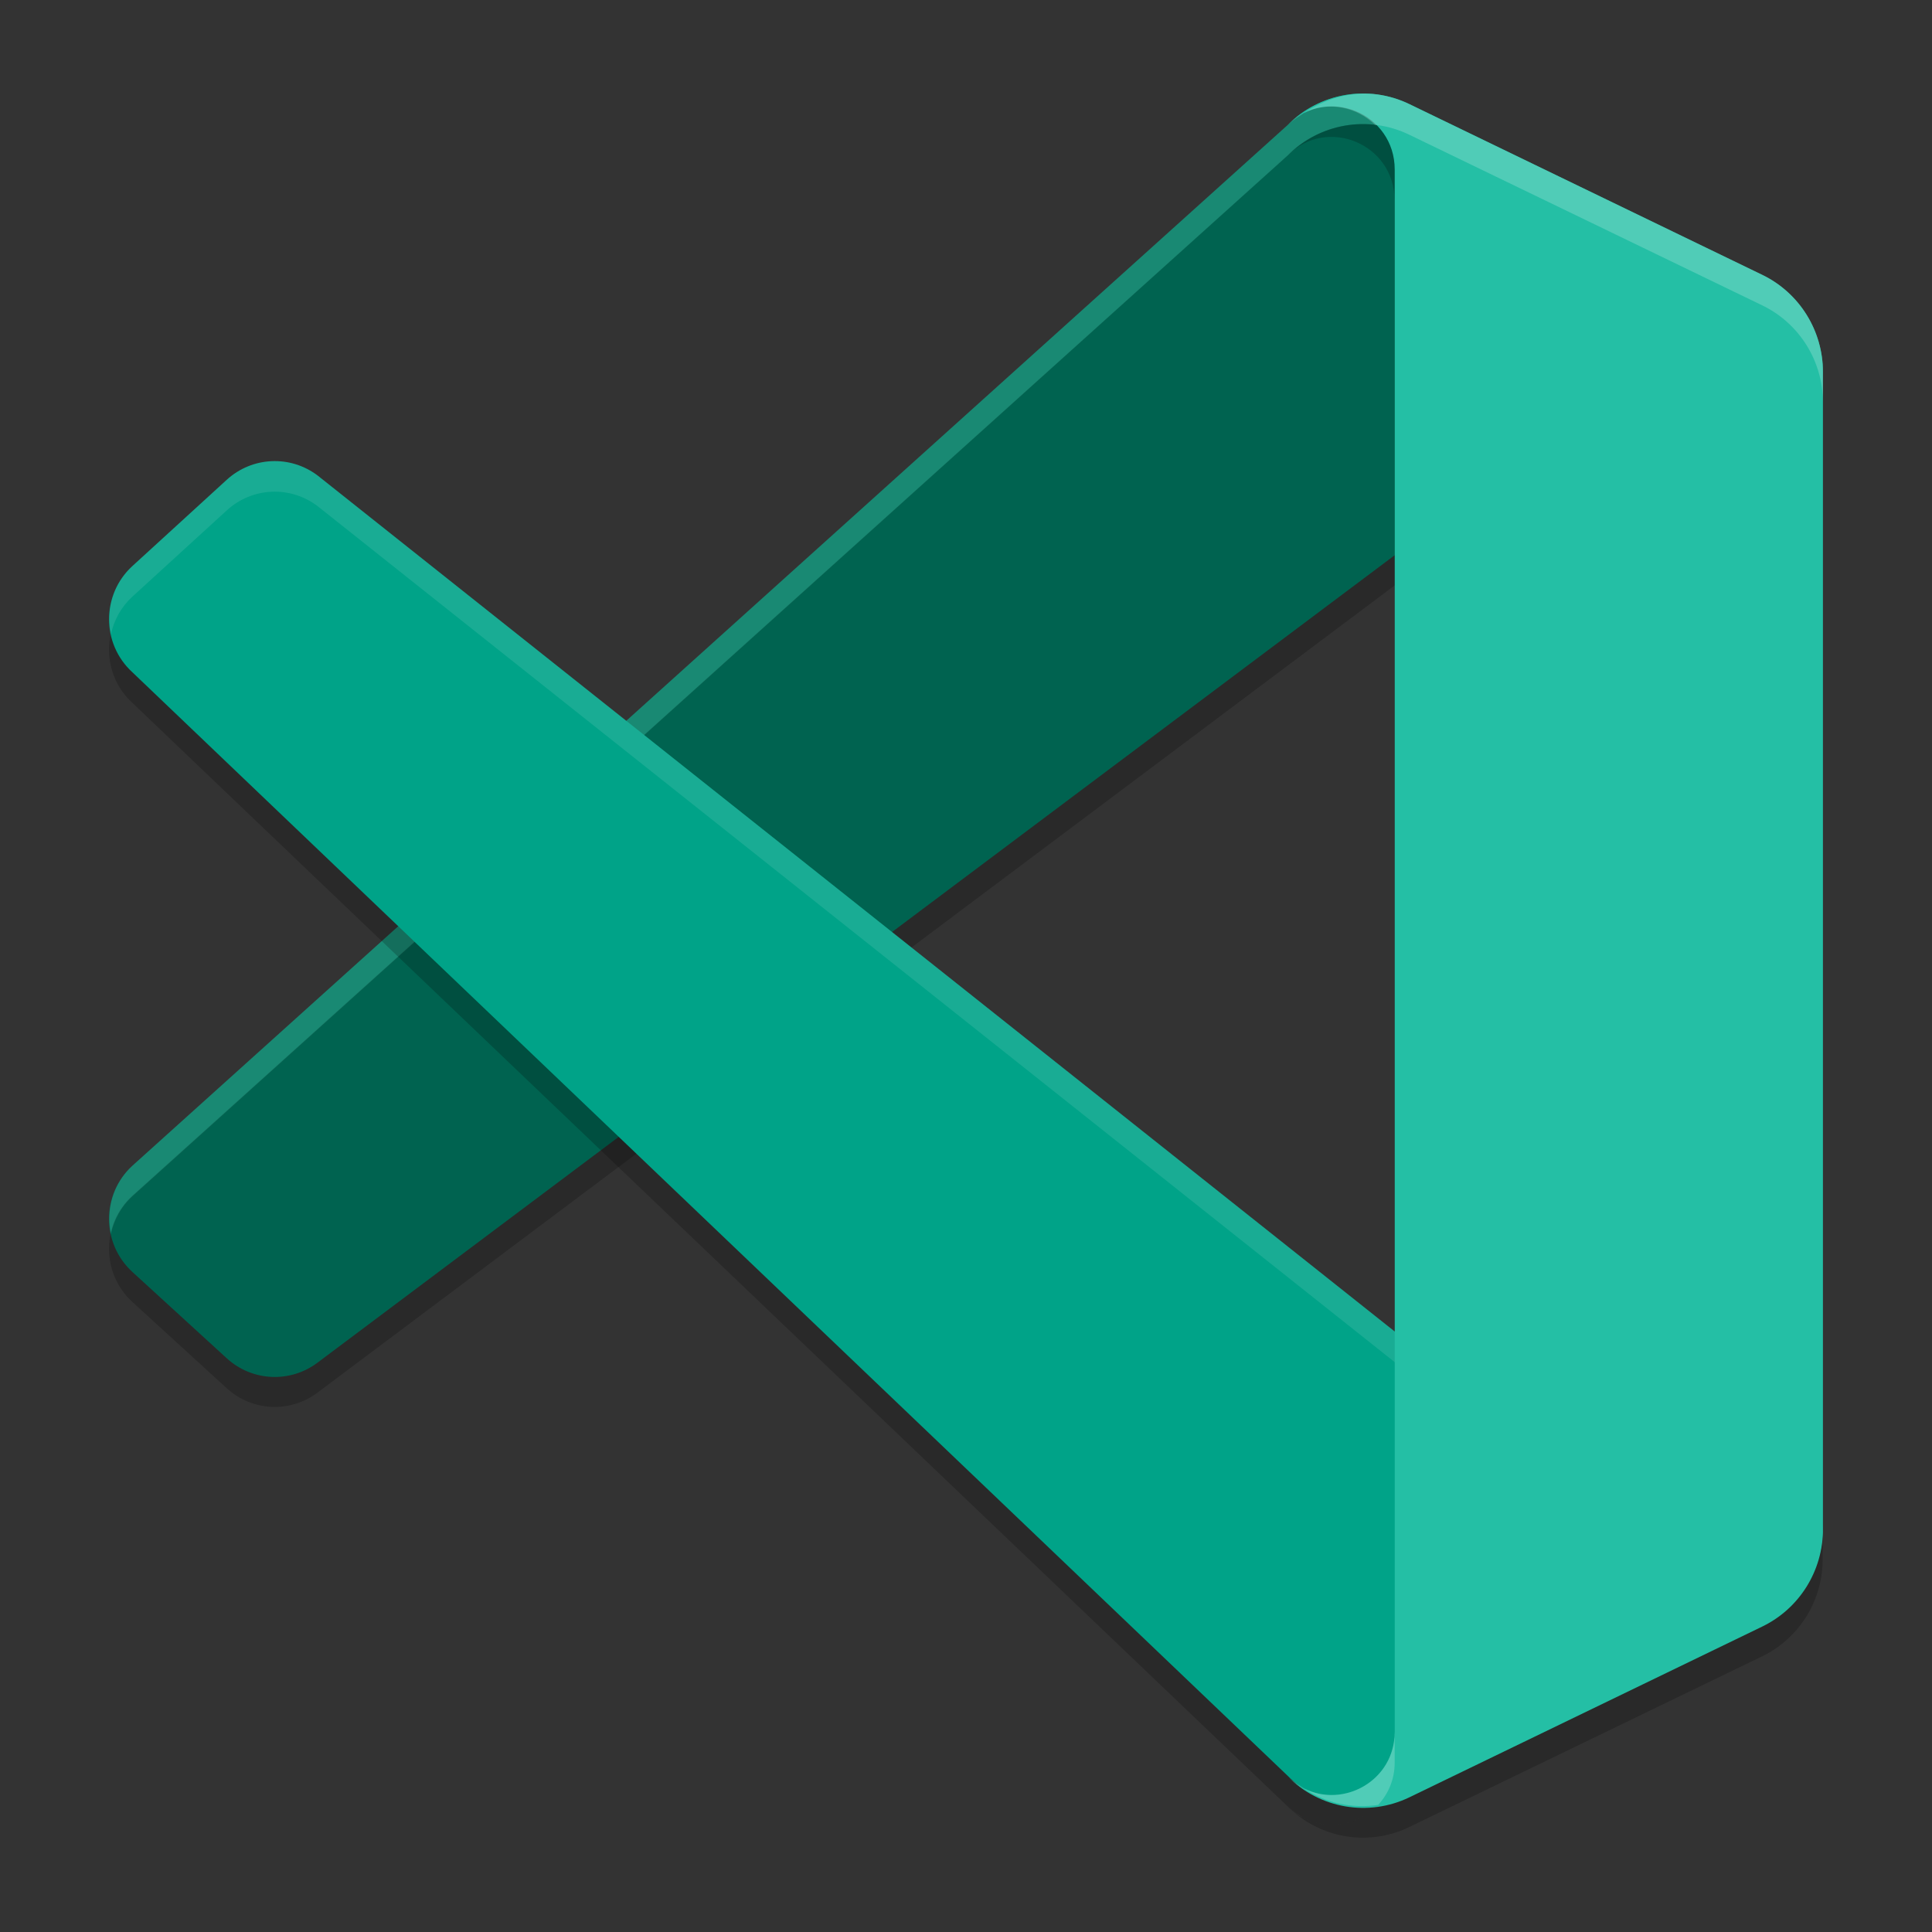 <?xml version="1.0" encoding="UTF-8" standalone="no"?>
<svg
   width="62"
   height="62"
   version="1"
   id="svg9"
   sodipodi:docname="vscode-insiders.svg"
   inkscape:version="1.4 (e7c3feb100, 2024-10-09)"
   xmlns:inkscape="http://www.inkscape.org/namespaces/inkscape"
   xmlns:sodipodi="http://sodipodi.sourceforge.net/DTD/sodipodi-0.dtd"
   xmlns="http://www.w3.org/2000/svg"
   xmlns:svg="http://www.w3.org/2000/svg">
  <rect width="100%" height="100%" fill="#333333" stroke="none"/>
  <defs
     id="defs9" />
  <sodipodi:namedview
     id="namedview9"
     pagecolor="#ffffff"
     bordercolor="#000000"
     borderopacity="0.25"
     inkscape:showpageshadow="2"
     inkscape:pageopacity="0.0"
     inkscape:pagecheckerboard="0"
     inkscape:deskcolor="#d1d1d1"
     inkscape:zoom="11.6875"
     inkscape:cx="31.957219"
     inkscape:cy="32"
     inkscape:window-width="1920"
     inkscape:window-height="994"
     inkscape:window-x="0"
     inkscape:window-y="0"
     inkscape:window-maximized="1"
     inkscape:current-layer="svg9" />
  <g
     id="g10"
     transform="translate(-0.5,-0.999)">
    <path
       style="fill:#007c64;stroke-width:0.982"
       d="M 57.055,9.828 45.729,4.342 C 44.419,3.707 42.852,3.975 41.823,5.01 L 4.747,38.41 c -0.997,0.915 -0.996,2.494 0.002,3.408 l 3.028,2.77 c 0.816,0.747 2.046,0.802 2.925,0.131 L 55.351,11.251 c 1.498,-1.143 3.649,-0.068 3.649,1.823 v -0.132 c 0,-1.328 -0.756,-2.538 -1.945,-3.114 z"
       id="path3" />
    <path
       style="opacity:0.1;fill:#ffffff;stroke-width:0.982"
       d="M 43.926,4.013 C 43.149,4.086 42.403,4.427 41.824,5.009 L 4.748,38.408 C 4.121,38.983 3.899,39.82 4.063,40.59 4.16,40.145 4.385,39.723 4.748,39.391 L 41.824,5.992 c 0.772,-0.776 1.843,-1.123 2.885,-0.979 0.347,0.048 0.693,0.152 1.021,0.311 L 57.055,10.812 c 0.026,0.013 0.049,0.029 0.075,0.042 1.009,0.182 1.87,1.026 1.87,2.222 v -0.134 c 0,-1.328 -0.756,-2.536 -1.945,-3.112 L 45.73,4.342 C 45.402,4.183 45.056,4.079 44.709,4.031 c -0.26,-0.036 -0.524,-0.042 -0.783,-0.017 z"
       id="path4" />
    <g
       id="g9"
       transform="matrix(0.982,0,0,0.982,0.071,0.07)">
      <path
         style="opacity:0.2"
         d="m 46.489,60.653 c -1.335,0.646 -2.93,0.373 -3.978,-0.681 1.291,1.298 3.498,0.379 3.498,-1.457 V 7.485 c 0,-1.836 -2.207,-2.756 -3.498,-1.457 1.048,-1.054 2.643,-1.327 3.978,-0.681 L 58.018,10.924 C 59.23,11.51 60,12.742 60,14.094 v 37.812 c 0,1.352 -0.77,2.584 -1.982,3.17 z"
         id="path1" />
      <path
         style="opacity:0.2"
         d="M 58.019,10.932 46.488,5.348 C 45.153,4.702 43.558,4.974 42.511,6.028 L 4.761,40.025 c -1.015,0.931 -1.014,2.539 0.003,3.469 l 3.083,2.819 c 0.831,0.76 2.083,0.816 2.978,0.133 L 56.284,12.381 c 1.525,-1.164 3.716,-0.07 3.716,1.856 V 14.102 c 0,-1.352 -0.77,-2.584 -1.98,-3.17 z"
         id="path2" />
      <path
         style="opacity:0.2"
         d="m 9.313,17.016 c -0.529,0.024 -1.049,0.229 -1.465,0.609 l -3.086,2.82 c -1.017,0.93 -1.015,2.538 0,3.469 L 42.512,59.973 c 0.159,0.16 0.35,0.267 0.531,0.391 0.001,5.9e-4 0.003,-5.9e-4 0.004,0 1.285,0.654 2.961,-0.247 2.961,-1.848 V 45.453 L 10.824,17.492 C 10.377,17.151 9.842,16.992 9.313,17.016 Z"
         id="path5" />
      <path
         style="fill:#00a388"
         d="m 58.019,54.068 -11.531,5.584 c -1.335,0.646 -2.93,0.374 -3.977,-0.68 L 4.761,22.913 c -1.015,-0.931 -1.014,-2.539 0.003,-3.469 l 3.083,-2.819 C 8.678,15.865 9.93,15.809 10.825,16.492 l 45.459,36.128 c 1.525,1.164 3.716,0.07 3.716,-1.856 v 0.135 c 0,1.351 -0.77,2.583 -1.98,3.17 z"
         id="path6" />
      <path
         style="opacity:0.1;fill:#ffffff"
         d="M 9.312,16.016 C 8.784,16.039 8.263,16.245 7.848,16.625 l -3.086,2.82 c -0.64,0.585 -0.864,1.435 -0.697,2.219 0.099,-0.452 0.328,-0.881 0.697,-1.219 L 7.848,17.625 C 8.263,17.245 8.784,17.039 9.312,17.016 c 0.529,-0.024 1.064,0.135 1.512,0.477 l 45.461,36.129 c 0.542,0.413 1.166,0.531 1.748,0.438 C 59.236,53.469 60,52.245 60,50.898 v -0.137 c 0,1.926 -2.19,3.023 -3.715,1.859 L 10.824,16.492 C 10.377,16.151 9.841,15.992 9.312,16.016 Z"
         id="path7" />
    </g>
    <path
       style="fill:#24bfa5;stroke-width:0.982"
       d="m 45.73,58.676 c -1.311,0.634 -2.878,0.366 -3.907,-0.669 1.268,1.275 3.435,0.372 3.435,-1.432 V 6.441 c 0,-1.804 -2.168,-2.707 -3.435,-1.432 1.029,-1.035 2.596,-1.303 3.907,-0.669 l 11.323,5.479 c 1.19,0.576 1.947,1.787 1.947,3.115 v 37.148 c 0,1.328 -0.757,2.539 -1.947,3.115 z"
       id="path8" />
    <path
       style="opacity:0.2;fill:#ffffff;stroke-width:0.982"
       d="m 44.089,4.01 c -0.616,0.04 -1.214,0.259 -1.74,0.616 0.783,-0.399 1.694,-0.194 2.281,0.386 0.026,0.003 0.052,-0.002 0.079,0.002 0.347,0.048 0.693,0.152 1.021,0.311 L 57.055,10.8 C 58.245,11.376 59,12.588 59,13.916 V 12.934 C 59,11.606 58.245,10.393 57.055,9.818 L 45.73,4.342 C 45.402,4.183 45.056,4.079 44.709,4.031 44.502,4.002 44.295,3.996 44.089,4.01 Z m -1.74,0.616 c -0.186,0.095 -0.363,0.22 -0.526,0.384 0.157,-0.158 0.346,-0.262 0.526,-0.384 z m 2.908,51.95 c 0,1.572 -1.646,2.458 -2.908,1.815 0.708,0.481 1.546,0.652 2.377,0.53 0.32,-0.347 0.531,-0.808 0.531,-1.362 z m -2.908,1.815 c -0.179,-0.122 -0.368,-0.226 -0.526,-0.384 0.163,0.164 0.34,0.289 0.526,0.384 z"
       id="path9" />
  </g>
</svg>
